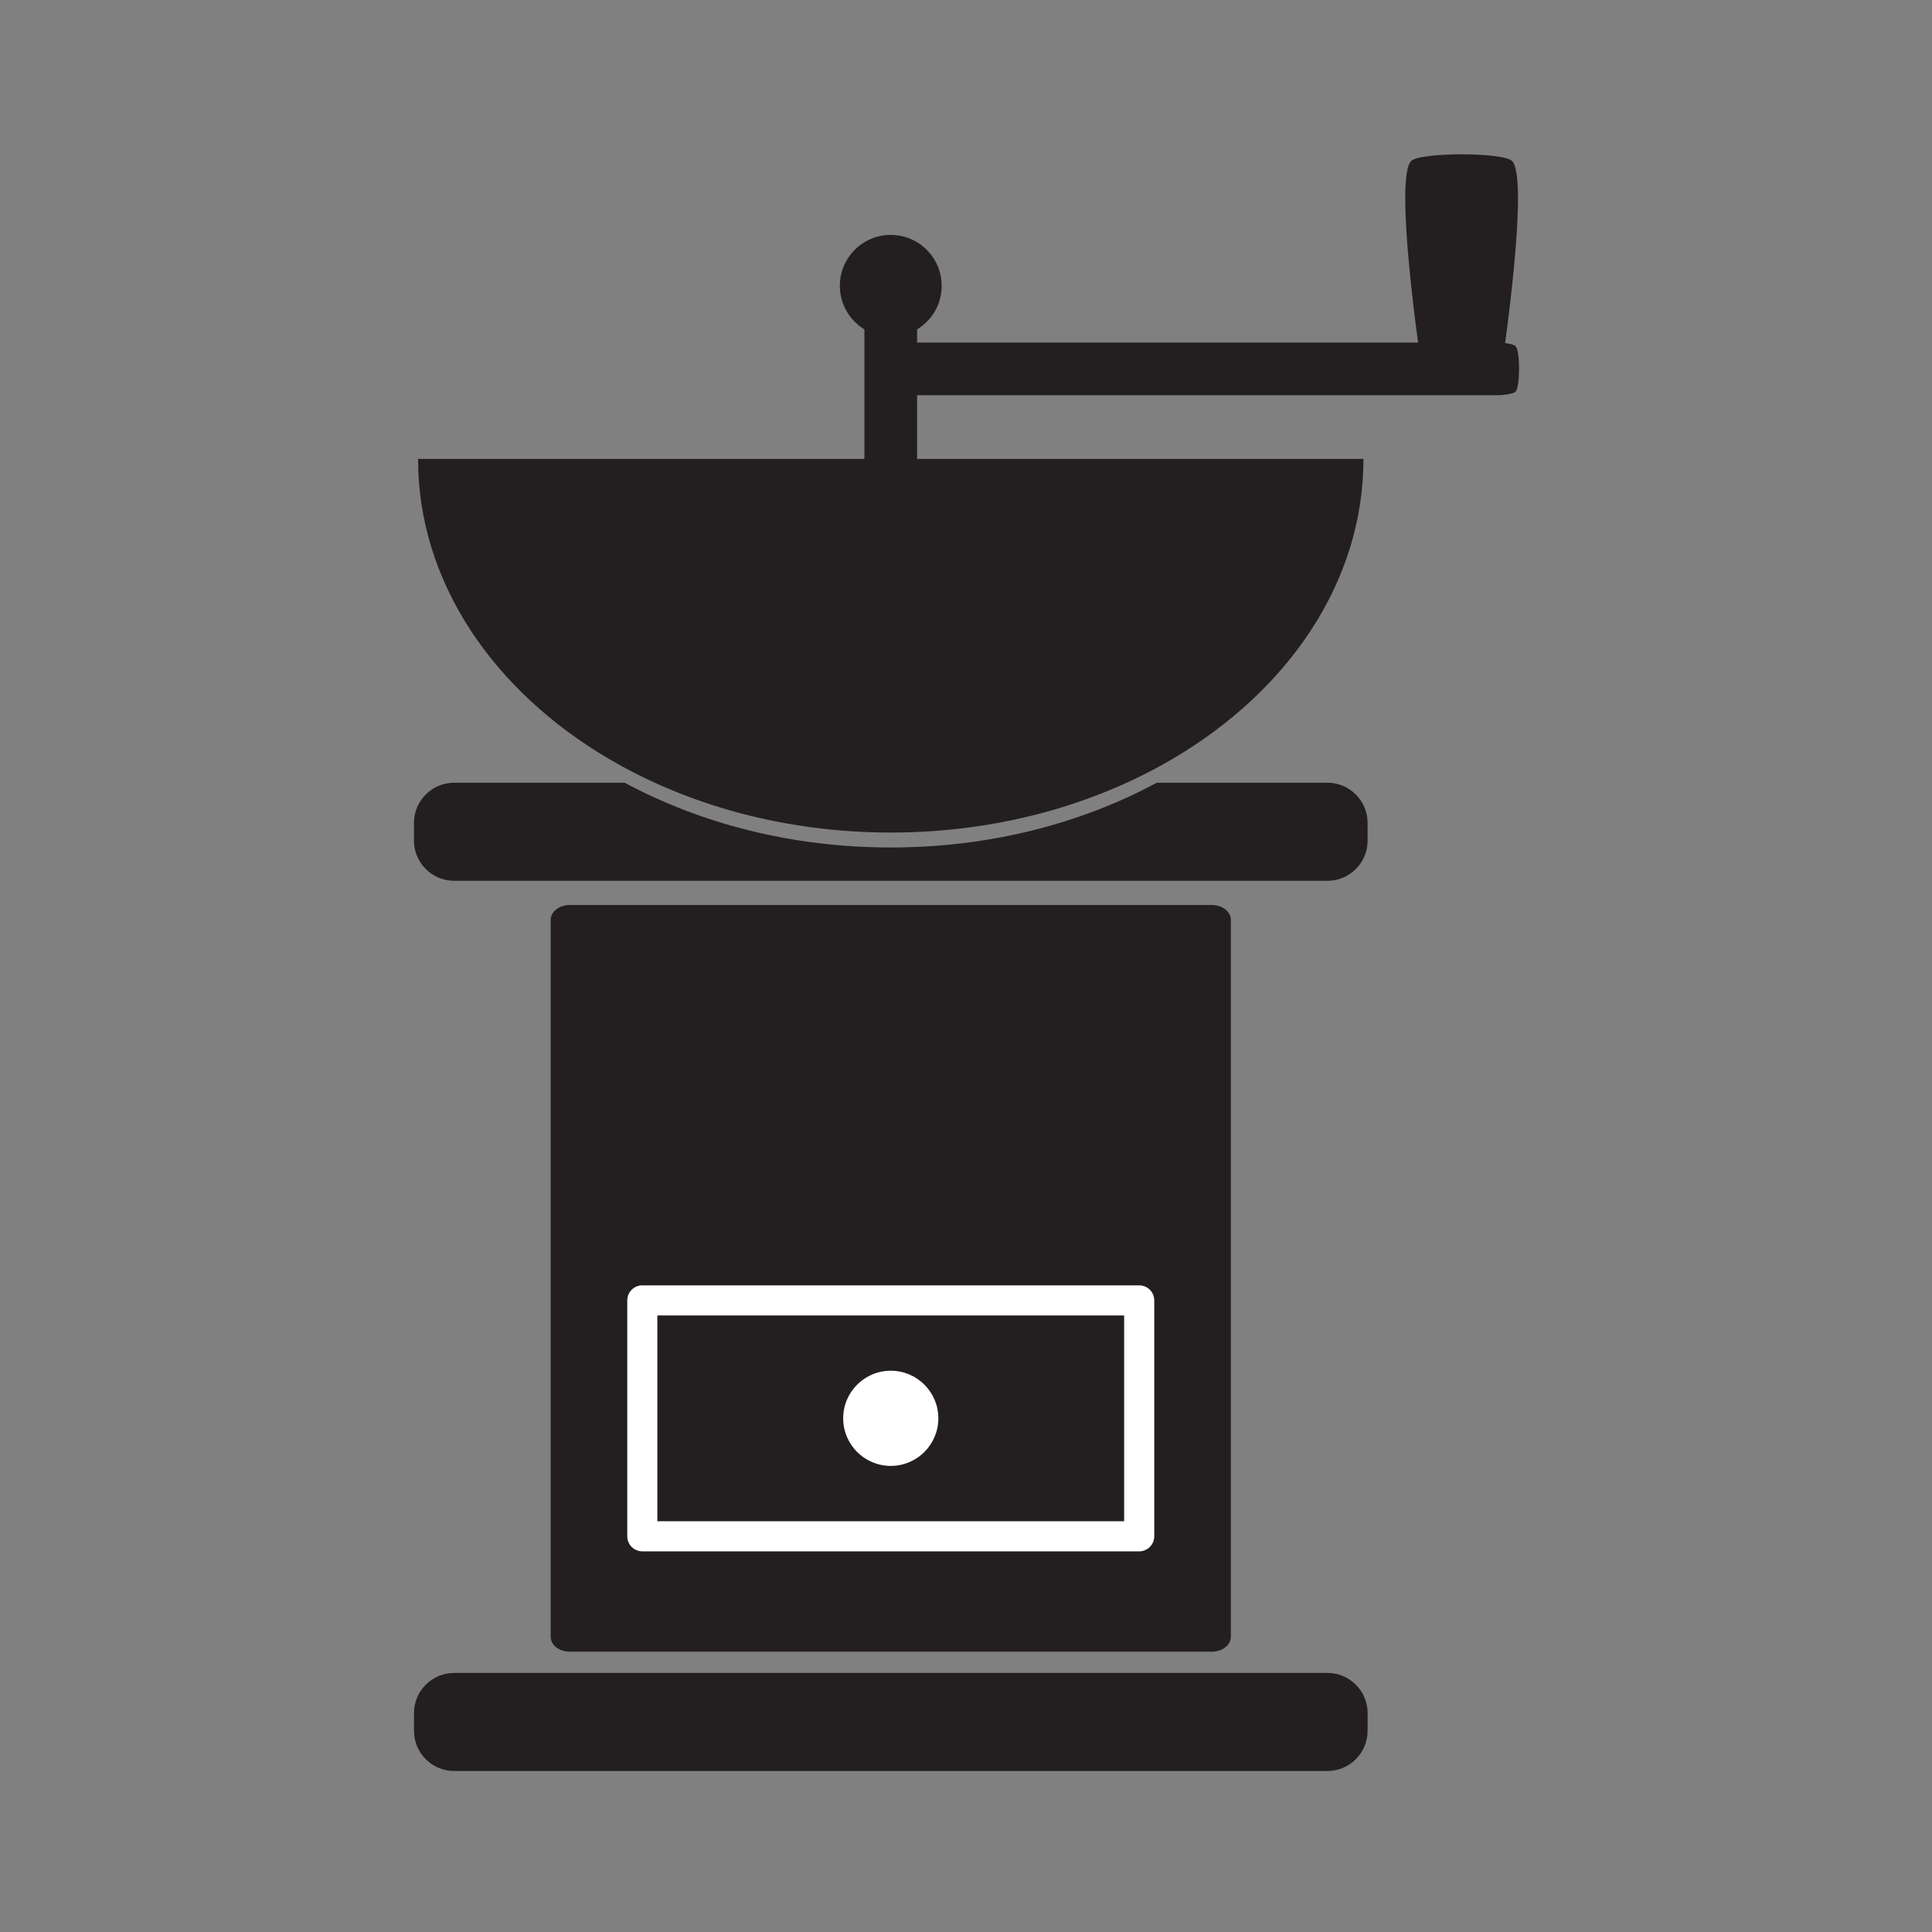 <svg:svg xmlns:dc="http://purl.org/dc/elements/1.1/" xmlns:ns2="http://web.resource.org/cc/" xmlns:rdf="http://www.w3.org/1999/02/22-rdf-syntax-ns#" xmlns:svg="http://www.w3.org/2000/svg" enable-background="new 0 0 197.958 289.599" height="346.079" id="Layer_1" version="1.0" viewBox="-74.153 -27.642 346.079 346.079" width="346.079" x="0px" y="0px" xml:space="preserve">
<svg:rect x="-74.153" y="-27.642" width="346.079" height="346.079" fill="#808080" stroke="none"/>
<svg:g id="coffee_grinder">
	<svg:g>
		<svg:path d="m146.33 137.13c0-1.461-1.524-2.656-3.387-2.656h-115.06c-1.862 0-3.386 1.195-3.386 2.656v128.44c0 1.461 1.523 2.656 3.386 2.656h115.06c1.862 0 3.387-1.195 3.387-2.656v-128.44z" fill="#231F20" />
		<svg:g fill="#FFFFFF">
			<svg:path d="m40.906 250.25c-0.71 0-1.403-0.286-1.909-0.788-0.501-0.502-0.788-1.197-0.788-1.908v-42.256c0-0.71 0.287-1.405 0.788-1.908 0.503-0.502 1.199-0.787 1.909-0.787h89.008c0.718 0 1.396 0.279 1.904 0.787 0.509 0.512 0.792 1.188 0.792 1.908v42.256c0 0.721-0.283 1.398-0.792 1.908-0.508 0.508-1.187 0.788-1.904 0.788h-89.004zm89.004-2.7v-2.696 2.7zm-86.308-2.69h83.614v-36.862h-83.618v36.86z" />
			<svg:circle cx="85.41" cy="226.42" r="8.524" />
		</svg:g>
		<svg:path d="m170.82 282.42c0 3.947-3.229 7.177-7.176 7.177h-156.46c-3.946 0-7.176-3.229-7.176-7.177v-3.213c0-3.947 3.229-7.177 7.176-7.177h156.47c3.946 0 7.176 3.229 7.176 7.177v3.21z" fill="#231F20" />
		<svg:path d="m163.64 112.57h-30.586c-13.575 7.317-29.978 11.599-47.647 11.599-17.67 0-34.074-4.282-47.649-11.599h-30.578c-3.946 0-7.176 3.229-7.176 7.176v3.213c0 3.948 3.229 7.176 7.176 7.176h156.47c3.946 0 7.176-3.229 7.176-7.176v-3.213c-0.01-3.95-3.24-7.18-7.19-7.18z" fill="#231F20" />
	</svg:g>
	<svg:g fill="#231F20">
		<svg:g>
			<svg:path d="m0.735 54.572v0.001c0 21.992 13.424 41.505 34.148 53.704 14.104 8.302 31.59 13.216 50.527 13.216s36.421-4.915 50.525-13.216c20.724-12.199 34.147-31.712 34.147-53.704v-0.001h-169.36z" />
			<svg:g>
				<svg:rect height="73.246" width="9.44" x="80.689" y="23.672" />
				<svg:circle cx="85.41" cy="23.556" r="9.12" />
			</svg:g>
		</svg:g>
		<svg:g>
			<svg:path d="m87.992 33.716v9.438h106.45s2.379-0.136 2.891-0.646c0.833-0.835 0.833-7.311 0-8.146-0.512-0.511-2.891-0.646-2.891-0.646h-106.45z" />
			<svg:path d="m195.09 36.464h-14.839s-4.736-32.148-1.62-35.266c1.599-1.598 16.479-1.598 18.078 0 3.11 3.118-1.62 35.266-1.62 35.266z" />
		</svg:g>
	</svg:g>
</svg:g>
</svg:svg>
